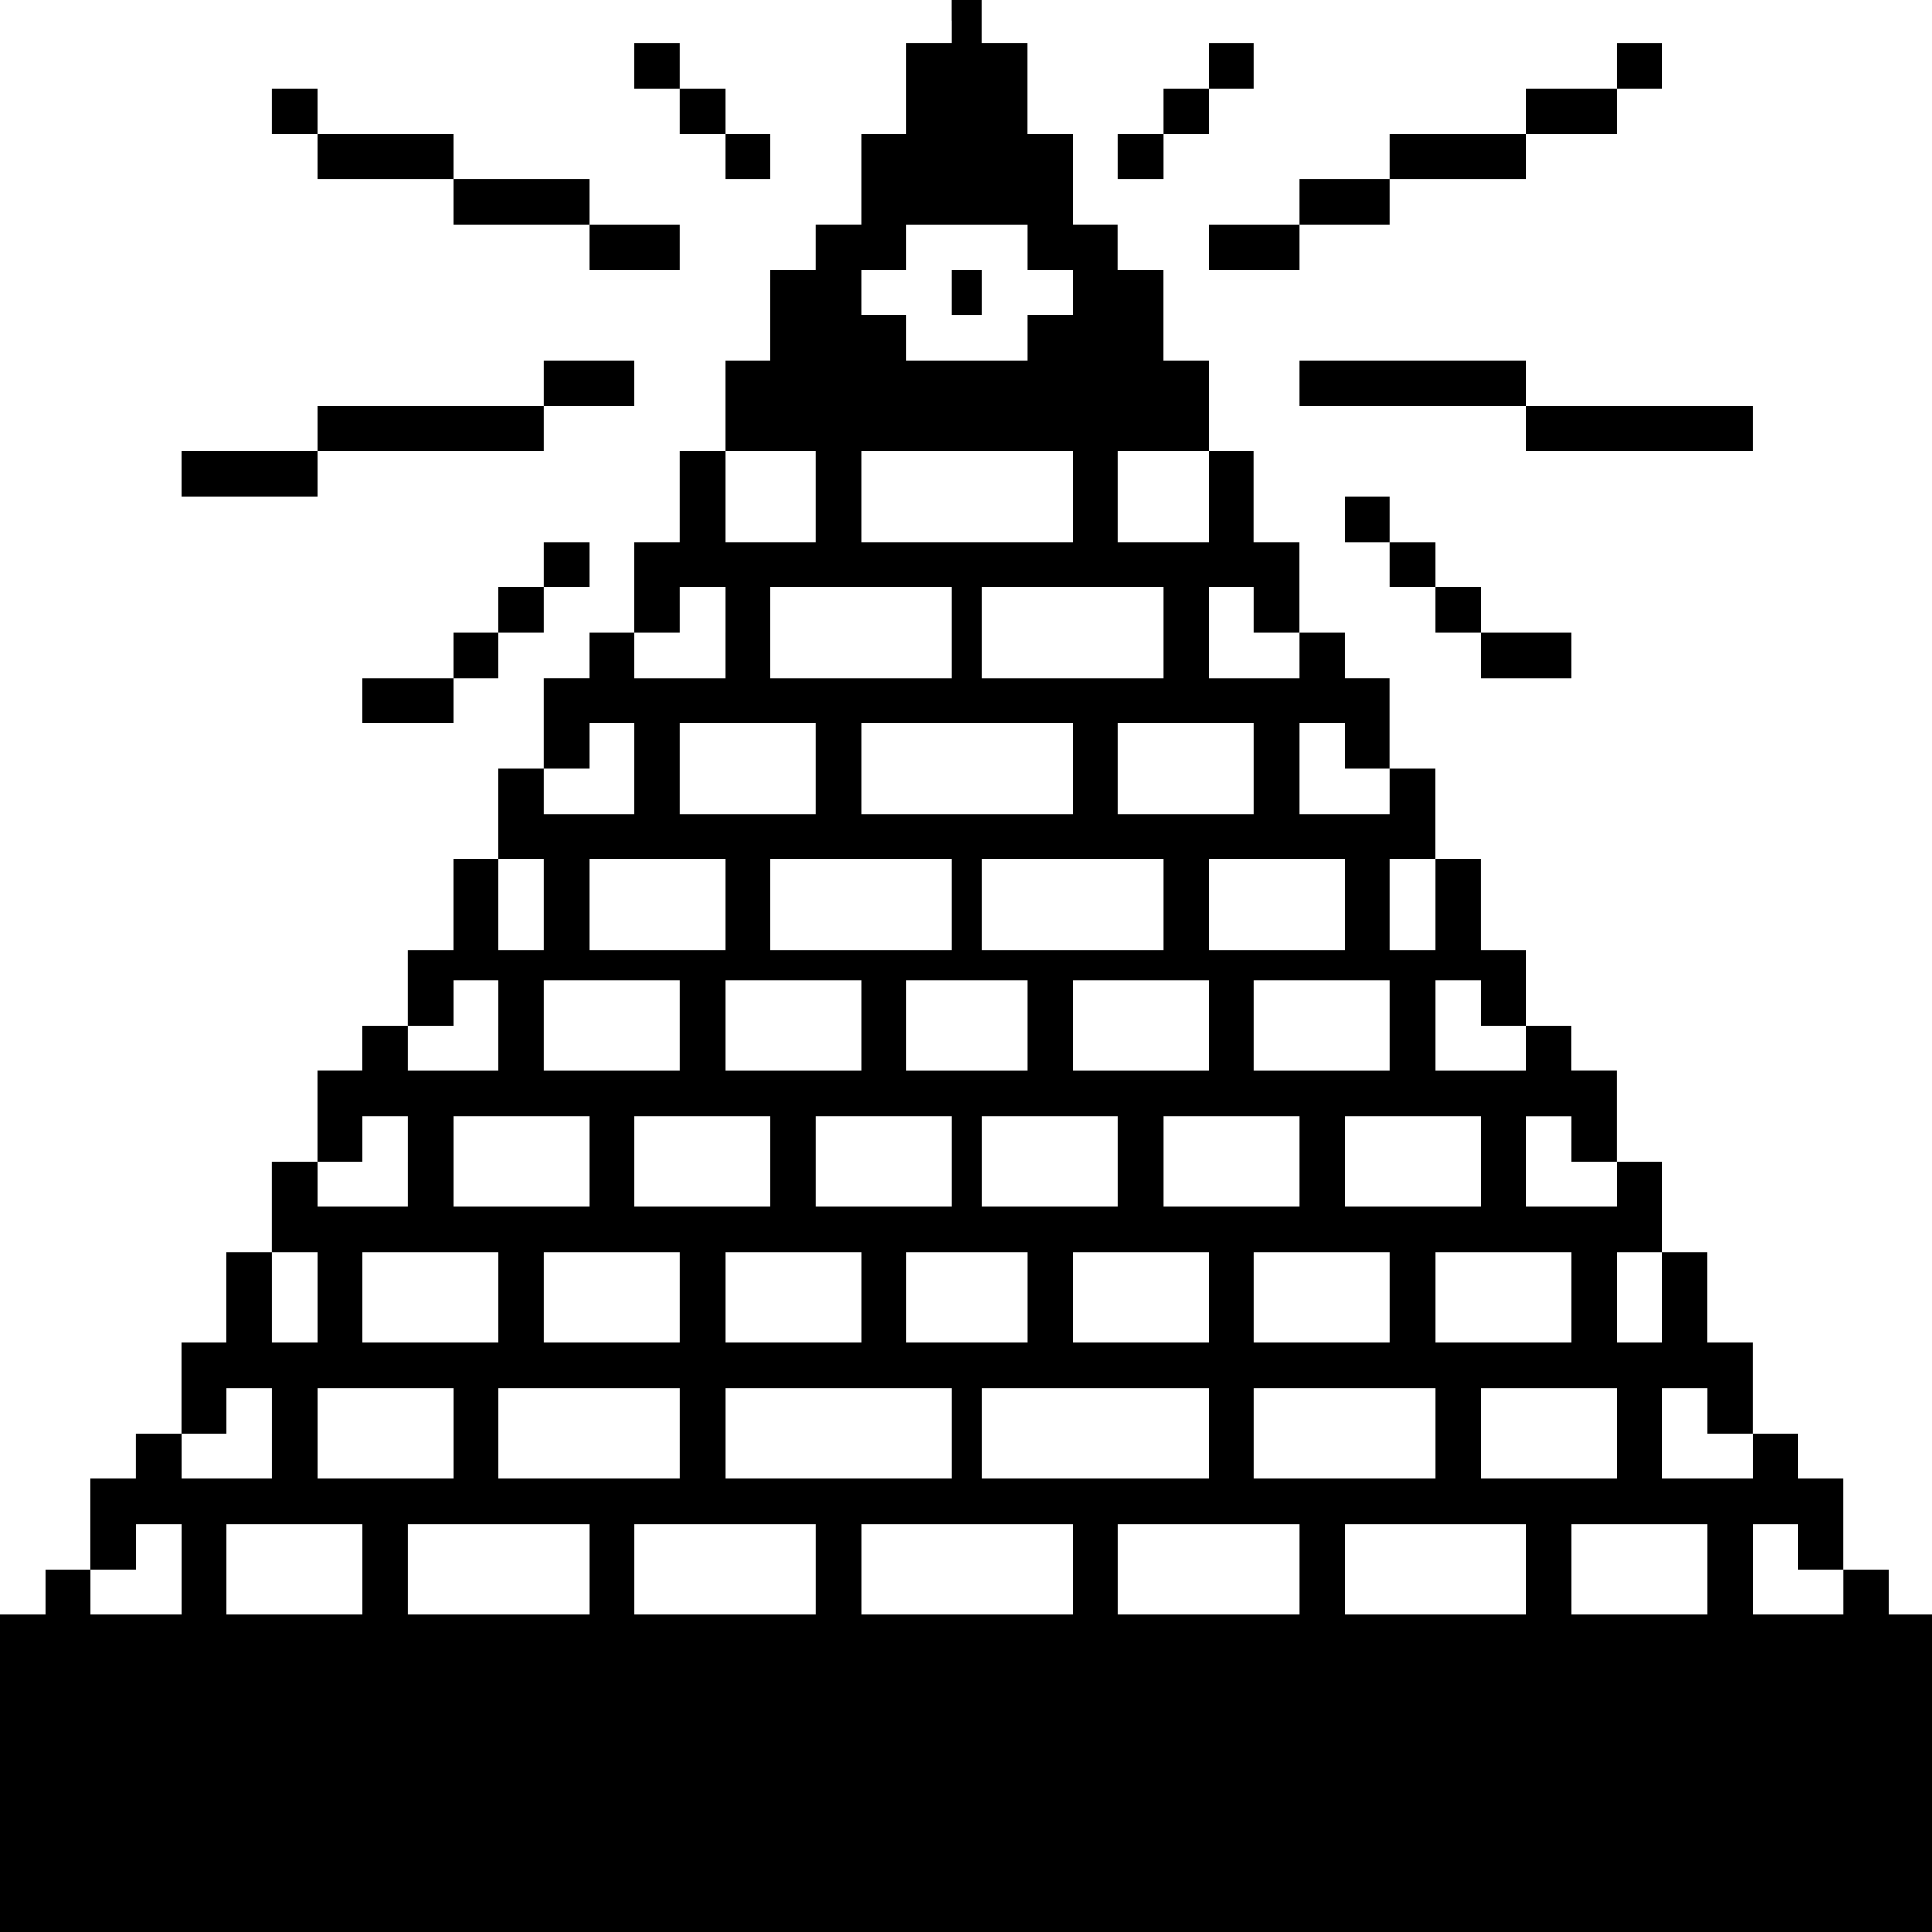 <?xml version="1.0" standalone="no"?>
<!DOCTYPE svg PUBLIC "-//W3C//DTD SVG 20010904//EN"
 "http://www.w3.org/TR/2001/REC-SVG-20010904/DTD/svg10.dtd">
<svg version="1.0" xmlns="http://www.w3.org/2000/svg"
 width="468pt" height="468pt" viewBox="0 0 468 468"
 preserveAspectRatio="xMidYMid meet">
<g transform="translate(0,468) scale(0.366,-0.366)"
fill="#000000" stroke="none">
<path d="M630 1265 l0 -15 -15 0 -15 0 0 -30 0 -30 -15 0 -15 0 0 -30 0 -30
-15 0 -15 0 0 -15 0 -15 -15 0 -15 0 0 -30 0 -30 -15 0 -15 0 0 -30 0 -30 -15
0 -15 0 0 -30 0 -30 -15 0 -15 0 0 -30 0 -30 -15 0 -15 0 0 -15 0 -15 -15 0
-15 0 0 -30 0 -30 -15 0 -15 0 0 -30 0 -30 -15 0 -15 0 0 -30 0 -30 -15 0 -15
0 0 -25 0 -25 -15 0 -15 0 0 -15 0 -15 -15 0 -15 0 0 -30 0 -30 -15 0 -15 0 0
-30 0 -30 -15 0 -15 0 0 -30 0 -30 -15 0 -15 0 0 -30 0 -30 -15 0 -15 0 0 -15
0 -15 -15 0 -15 0 0 -30 0 -30 -15 0 -15 0 0 -15 0 -15 -15 0 -15 0 0 -105 0
-105 640 0 640 0 0 105 0 105 -15 0 -15 0 0 15 0 15 -15 0 -15 0 0 30 0 30
-15 0 -15 0 0 15 0 15 -15 0 -15 0 0 30 0 30 -15 0 -15 0 0 30 0 30 -15 0 -15
0 0 30 0 30 -15 0 -15 0 0 30 0 30 -15 0 -15 0 0 15 0 15 -15 0 -15 0 0 25 0
25 -15 0 -15 0 0 30 0 30 -15 0 -15 0 0 30 0 30 -15 0 -15 0 0 30 0 30 -15 0
-15 0 0 15 0 15 -15 0 -15 0 0 30 0 30 -15 0 -15 0 0 30 0 30 -15 0 -15 0 0
30 0 30 -15 0 -15 0 0 30 0 30 -15 0 -15 0 0 15 0 15 -15 0 -15 0 0 30 0 30
-15 0 -15 0 0 30 0 30 -15 0 -15 0 0 15 0 15 -10 0 -10 0 0 -15z m50 -150 l0
-15 15 0 15 0 0 -15 0 -15 -15 0 -15 0 0 -15 0 -15 -40 0 -40 0 0 15 0 15 -15
0 -15 0 0 15 0 15 15 0 15 0 0 15 0 15 40 0 40 0 0 -15z m-140 -165 l0 -30
-30 0 -30 0 0 30 0 30 30 0 30 0 0 -30z m170 0 l0 -30 -70 0 -70 0 0 30 0 30
70 0 70 0 0 -30z m90 0 l0 -30 -30 0 -30 0 0 30 0 30 30 0 30 0 0 -30z m-320
-90 l0 -30 -30 0 -30 0 0 15 0 15 15 0 15 0 0 15 0 15 15 0 15 0 0 -30z m150
0 l0 -30 -60 0 -60 0 0 30 0 30 60 0 60 0 0 -30z m140 0 l0 -30 -60 0 -60 0 0
30 0 30 60 0 60 0 0 -30z m60 15 l0 -15 15 0 15 0 0 -15 0 -15 -30 0 -30 0 0
30 0 30 15 0 15 0 0 -15z m-410 -105 l0 -30 -30 0 -30 0 0 15 0 15 15 0 15 0
0 15 0 15 15 0 15 0 0 -30z m120 0 l0 -30 -45 0 -45 0 0 30 0 30 45 0 45 0 0
-30z m170 0 l0 -30 -70 0 -70 0 0 30 0 30 70 0 70 0 0 -30z m120 0 l0 -30 -45
0 -45 0 0 30 0 30 45 0 45 0 0 -30z m60 15 l0 -15 15 0 15 0 0 -15 0 -15 -30
0 -30 0 0 30 0 30 15 0 15 0 0 -15z m-530 -105 l0 -30 -15 0 -15 0 0 30 0 30
15 0 15 0 0 -30z m120 0 l0 -30 -45 0 -45 0 0 30 0 30 45 0 45 0 0 -30z m150
0 l0 -30 -60 0 -60 0 0 30 0 30 60 0 60 0 0 -30z m140 0 l0 -30 -60 0 -60 0 0
30 0 30 60 0 60 0 0 -30z m120 0 l0 -30 -45 0 -45 0 0 30 0 30 45 0 45 0 0
-30z m60 0 l0 -30 -15 0 -15 0 0 30 0 30 15 0 15 0 0 -30z m-620 -80 l0 -30
-30 0 -30 0 0 15 0 15 15 0 15 0 0 15 0 15 15 0 15 0 0 -30z m120 0 l0 -30
-45 0 -45 0 0 30 0 30 45 0 45 0 0 -30z m120 0 l0 -30 -45 0 -45 0 0 30 0 30
45 0 45 0 0 -30z m110 0 l0 -30 -40 0 -40 0 0 30 0 30 40 0 40 0 0 -30z m120
0 l0 -30 -45 0 -45 0 0 30 0 30 45 0 45 0 0 -30z m120 0 l0 -30 -45 0 -45 0 0
30 0 30 45 0 45 0 0 -30z m60 15 l0 -15 15 0 15 0 0 -15 0 -15 -30 0 -30 0 0
30 0 30 15 0 15 0 0 -15z m-710 -105 l0 -30 -30 0 -30 0 0 15 0 15 15 0 15 0
0 15 0 15 15 0 15 0 0 -30z m120 0 l0 -30 -45 0 -45 0 0 30 0 30 45 0 45 0 0
-30z m120 0 l0 -30 -45 0 -45 0 0 30 0 30 45 0 45 0 0 -30z m120 0 l0 -30 -45
0 -45 0 0 30 0 30 45 0 45 0 0 -30z m110 0 l0 -30 -45 0 -45 0 0 30 0 30 45 0
45 0 0 -30z m120 0 l0 -30 -45 0 -45 0 0 30 0 30 45 0 45 0 0 -30z m120 0 l0
-30 -45 0 -45 0 0 30 0 30 45 0 45 0 0 -30z m60 15 l0 -15 15 0 15 0 0 -15 0
-15 -30 0 -30 0 0 30 0 30 15 0 15 0 0 -15z m-830 -105 l0 -30 -15 0 -15 0 0
30 0 30 15 0 15 0 0 -30z m120 0 l0 -30 -45 0 -45 0 0 30 0 30 45 0 45 0 0
-30z m120 0 l0 -30 -45 0 -45 0 0 30 0 30 45 0 45 0 0 -30z m120 0 l0 -30 -45
0 -45 0 0 30 0 30 45 0 45 0 0 -30z m110 0 l0 -30 -40 0 -40 0 0 30 0 30 40 0
40 0 0 -30z m120 0 l0 -30 -45 0 -45 0 0 30 0 30 45 0 45 0 0 -30z m120 0 l0
-30 -45 0 -45 0 0 30 0 30 45 0 45 0 0 -30z m120 0 l0 -30 -45 0 -45 0 0 30 0
30 45 0 45 0 0 -30z m60 0 l0 -30 -15 0 -15 0 0 30 0 30 15 0 15 0 0 -30z
m-920 -90 l0 -30 -30 0 -30 0 0 15 0 15 15 0 15 0 0 15 0 15 15 0 15 0 0 -30z
m120 0 l0 -30 -45 0 -45 0 0 30 0 30 45 0 45 0 0 -30z m150 0 l0 -30 -60 0
-60 0 0 30 0 30 60 0 60 0 0 -30z m180 0 l0 -30 -75 0 -75 0 0 30 0 30 75 0
75 0 0 -30z m170 0 l0 -30 -75 0 -75 0 0 30 0 30 75 0 75 0 0 -30z m150 0 l0
-30 -60 0 -60 0 0 30 0 30 60 0 60 0 0 -30z m120 0 l0 -30 -45 0 -45 0 0 30 0
30 45 0 45 0 0 -30z m60 15 l0 -15 15 0 15 0 0 -15 0 -15 -30 0 -30 0 0 30 0
30 15 0 15 0 0 -15z m-1010 -105 l0 -30 -30 0 -30 0 0 15 0 15 15 0 15 0 0 15
0 15 15 0 15 0 0 -30z m120 0 l0 -30 -45 0 -45 0 0 30 0 30 45 0 45 0 0 -30z
m150 0 l0 -30 -60 0 -60 0 0 30 0 30 60 0 60 0 0 -30z m150 0 l0 -30 -60 0
-60 0 0 30 0 30 60 0 60 0 0 -30z m170 0 l0 -30 -70 0 -70 0 0 30 0 30 70 0
70 0 0 -30z m150 0 l0 -30 -60 0 -60 0 0 30 0 30 60 0 60 0 0 -30z m150 0 l0
-30 -60 0 -60 0 0 30 0 30 60 0 60 0 0 -30z m120 0 l0 -30 -45 0 -45 0 0 30 0
30 45 0 45 0 0 -30z m60 15 l0 -15 15 0 15 0 0 -15 0 -15 -30 0 -30 0 0 30 0
30 15 0 15 0 0 -15z"/>
<path d="M630 1085 l0 -15 10 0 10 0 0 15 0 15 -10 0 -10 0 0 -15z"/>
<path d="M420 1235 l0 -15 15 0 15 0 0 -15 0 -15 15 0 15 0 0 -15 0 -15 15 0
15 0 0 15 0 15 -15 0 -15 0 0 15 0 15 -15 0 -15 0 0 15 0 15 -15 0 -15 0 0
-15z"/>
<path d="M800 1235 l0 -15 -15 0 -15 0 0 -15 0 -15 -15 0 -15 0 0 -15 0 -15
15 0 15 0 0 15 0 15 15 0 15 0 0 15 0 15 15 0 15 0 0 15 0 15 -15 0 -15 0 0
-15z"/>
<path d="M1070 1235 l0 -15 -30 0 -30 0 0 -15 0 -15 -45 0 -45 0 0 -15 0 -15
-30 0 -30 0 0 -15 0 -15 -30 0 -30 0 0 -15 0 -15 30 0 30 0 0 15 0 15 30 0 30
0 0 15 0 15 45 0 45 0 0 15 0 15 30 0 30 0 0 15 0 15 15 0 15 0 0 15 0 15 -15
0 -15 0 0 -15z"/>
<path d="M180 1205 l0 -15 15 0 15 0 0 -15 0 -15 45 0 45 0 0 -15 0 -15 45 0
45 0 0 -15 0 -15 30 0 30 0 0 15 0 15 -30 0 -30 0 0 15 0 15 -45 0 -45 0 0 15
0 15 -45 0 -45 0 0 15 0 15 -15 0 -15 0 0 -15z"/>
<path d="M360 1025 l0 -15 -75 0 -75 0 0 -15 0 -15 -45 0 -45 0 0 -15 0 -15
45 0 45 0 0 15 0 15 75 0 75 0 0 15 0 15 30 0 30 0 0 15 0 15 -30 0 -30 0 0
-15z"/>
<path d="M860 1025 l0 -15 75 0 75 0 0 -15 0 -15 75 0 75 0 0 15 0 15 -75 0
-75 0 0 15 0 15 -75 0 -75 0 0 -15z"/>
<path d="M890 935 l0 -15 15 0 15 0 0 -15 0 -15 15 0 15 0 0 -15 0 -15 15 0
15 0 0 -15 0 -15 30 0 30 0 0 15 0 15 -30 0 -30 0 0 15 0 15 -15 0 -15 0 0 15
0 15 -15 0 -15 0 0 15 0 15 -15 0 -15 0 0 -15z"/>
<path d="M360 905 l0 -15 -15 0 -15 0 0 -15 0 -15 -15 0 -15 0 0 -15 0 -15
-30 0 -30 0 0 -15 0 -15 30 0 30 0 0 15 0 15 15 0 15 0 0 15 0 15 15 0 15 0 0
15 0 15 15 0 15 0 0 15 0 15 -15 0 -15 0 0 -15z"/>
</g>
</svg>
